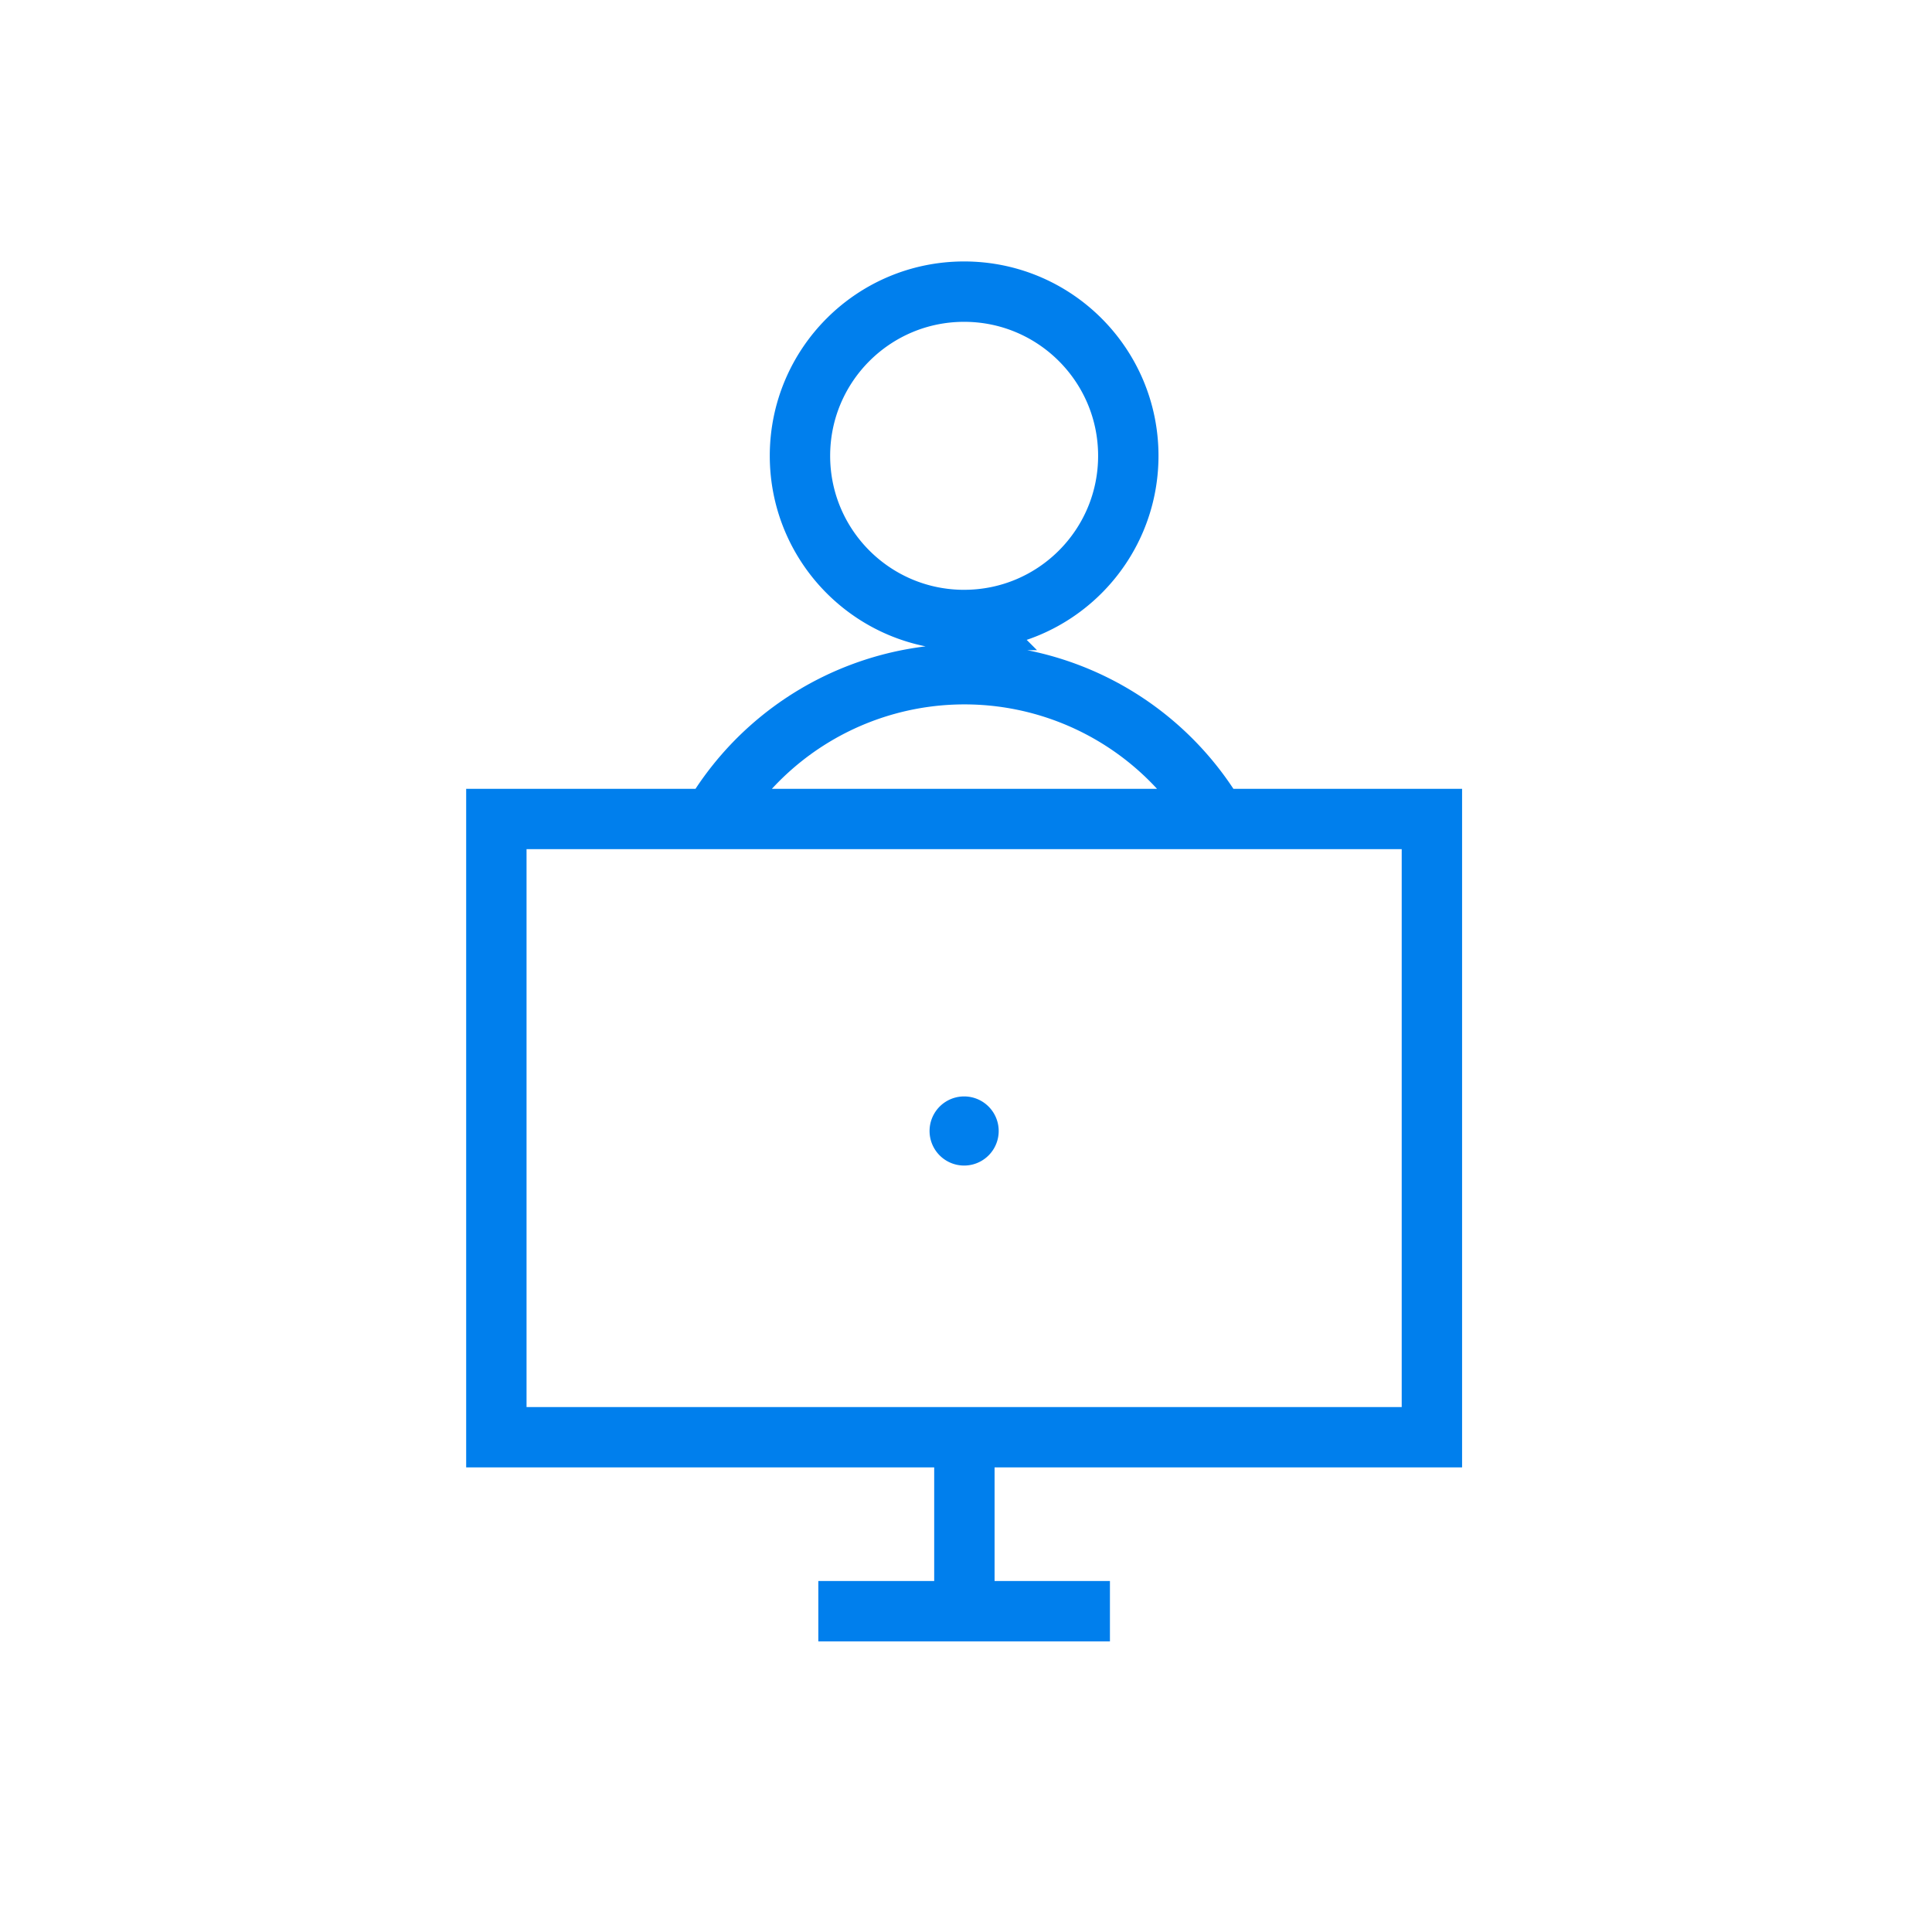 <svg width="128" height="128" viewBox="0 0 128 128" fill="none" xmlns="http://www.w3.org/2000/svg"><path d="M94.867 70.112V95.22H32.885V54.26h61.982v15.851zM63.876 41.076c6.007 0 10.877-4.87 10.877-10.877 0-6.007-4.87-10.877-10.877-10.877C57.87 19.322 53 24.192 53 30.2c0 6.007 4.87 10.877 10.877 10.877zM46.794 54.975a19.345 19.345 0 0134.208 0" stroke="#007FED" stroke-width="4" stroke-miterlimit="10"/><path d="M63.893 94.809v11.937m-9.677 0h19.32" stroke="#007FED" stroke-width="4"/><path d="M63.876 77.221a2.29 2.29 0 100-4.58 2.29 2.29 0 000 4.58z" fill="#007FED"/></svg>
